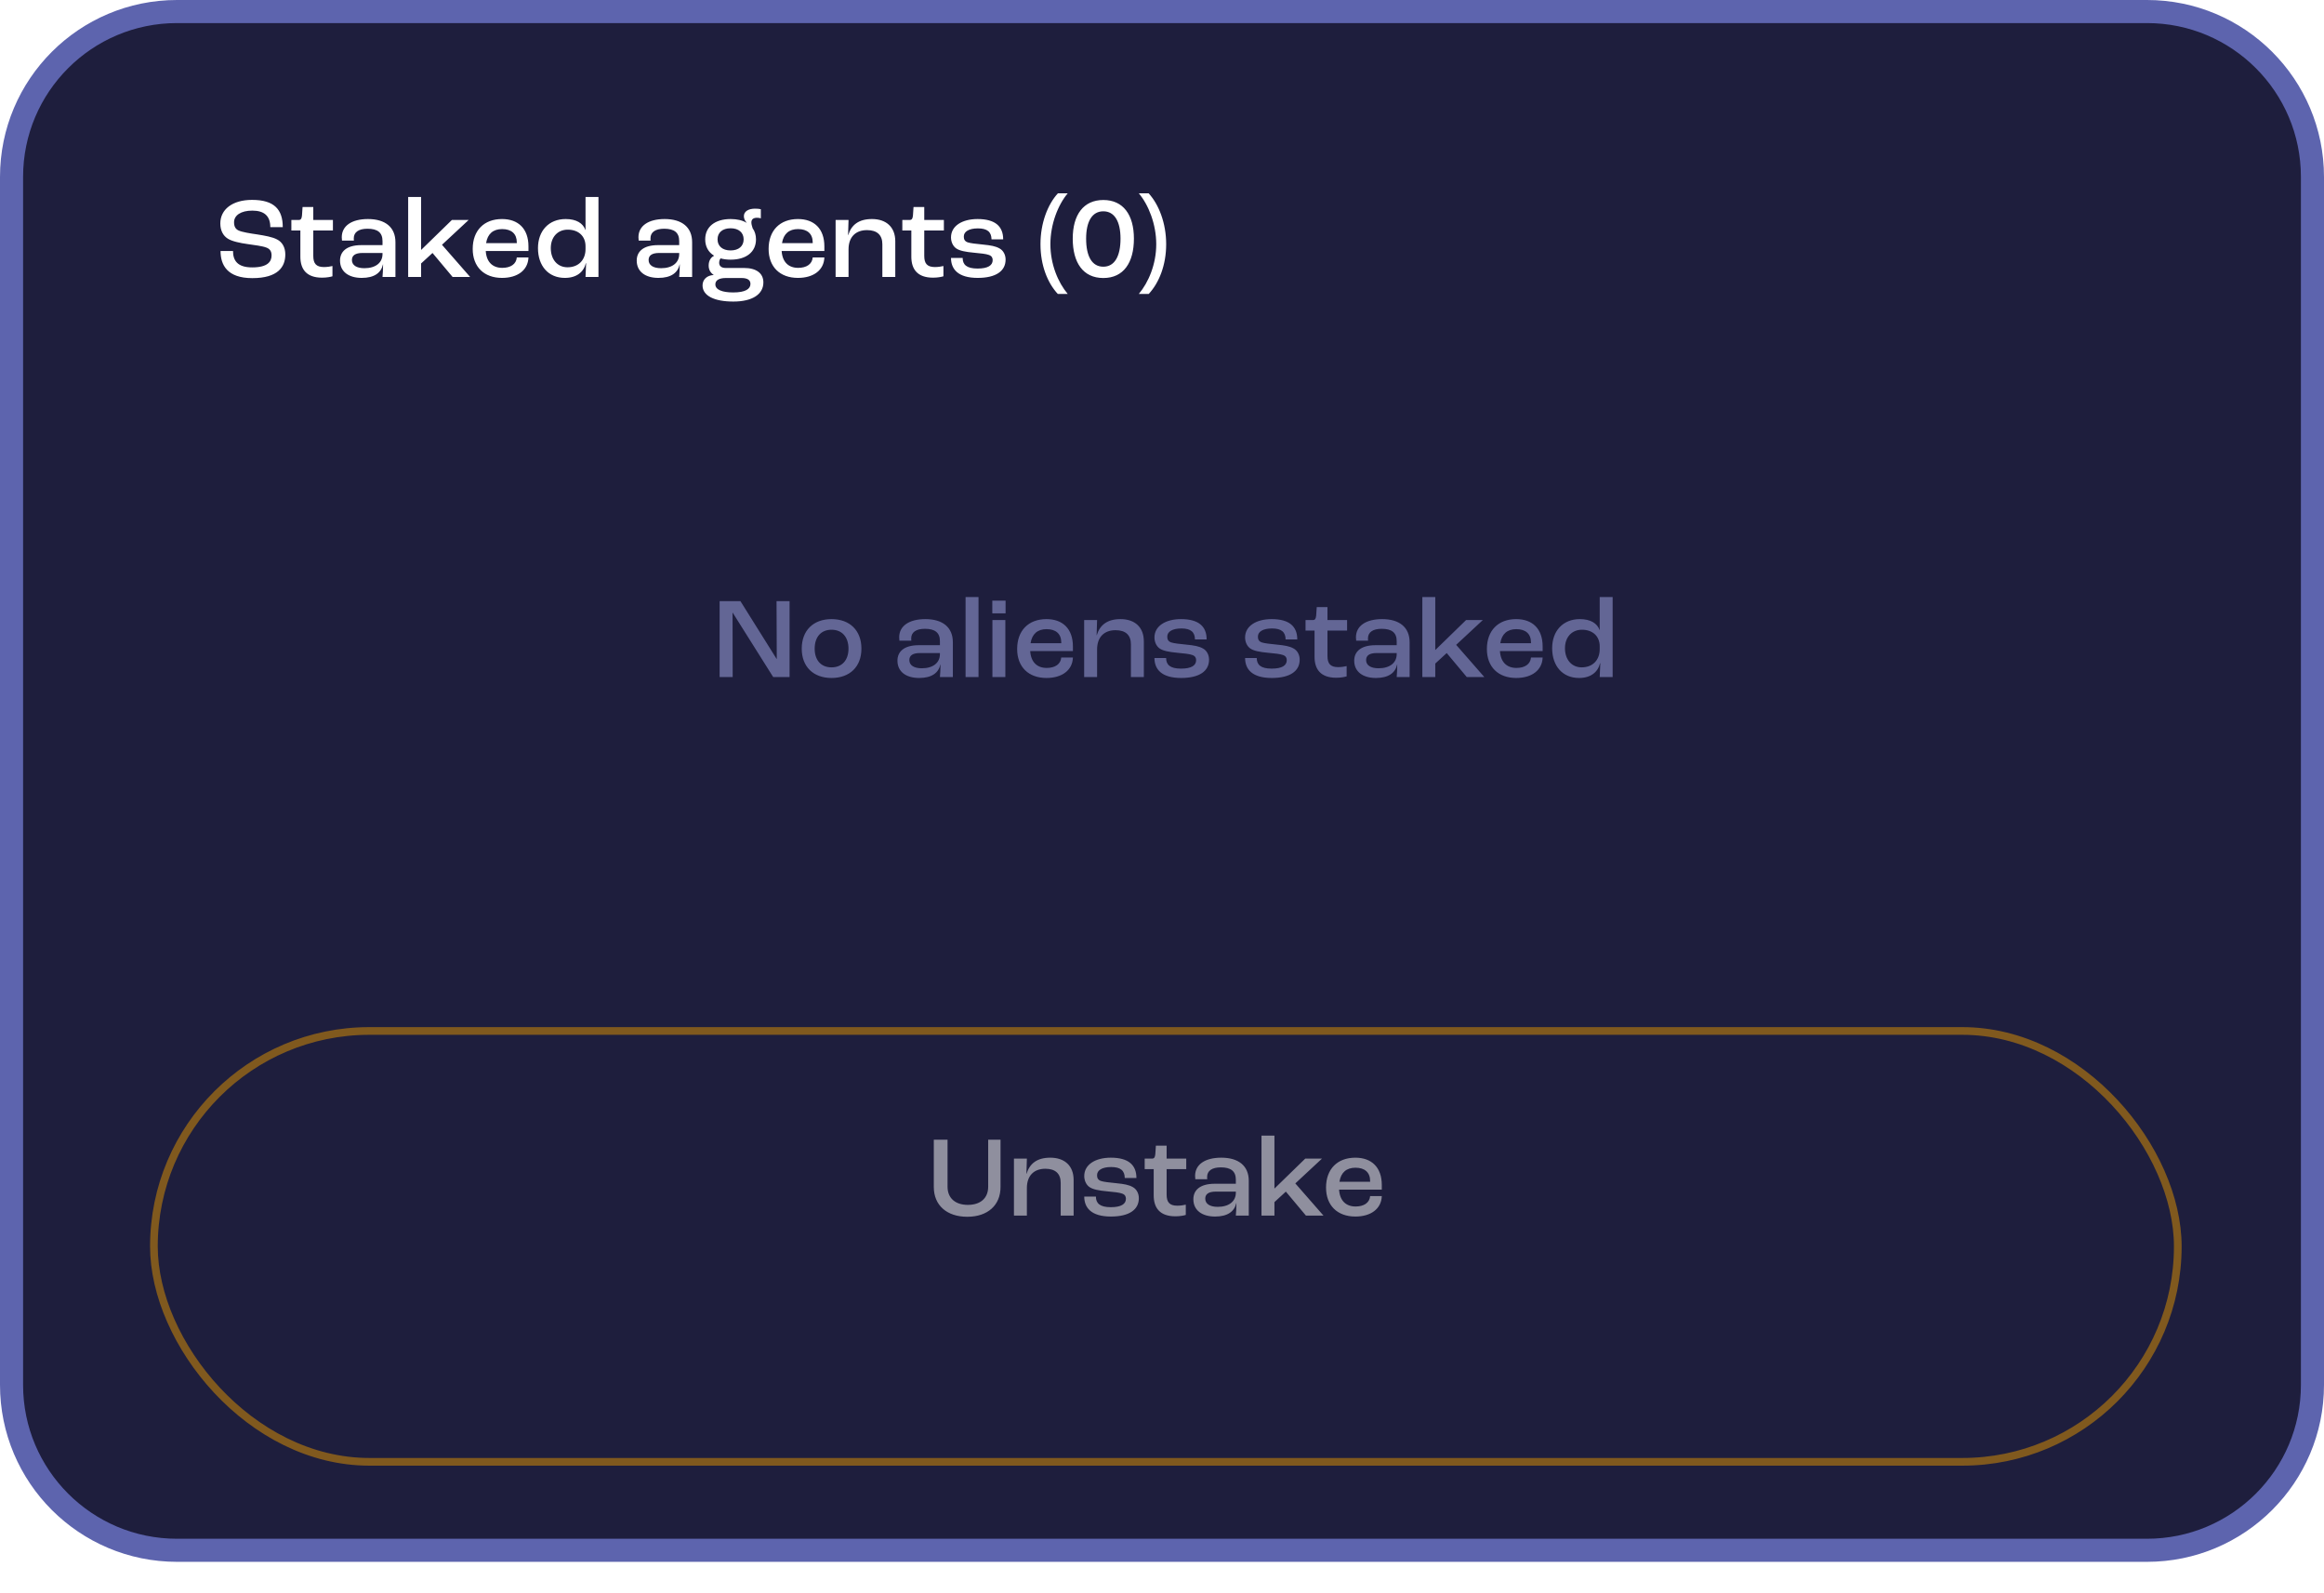<svg width="302" height="207" viewBox="0 0 302 207" fill="none" xmlns="http://www.w3.org/2000/svg">
<path d="M23 1.5C11.126 1.5 1.5 11.126 1.5 23V180C1.5 191.874 11.126 201.5 23 201.5H279C290.874 201.5 300.5 191.874 300.5 180V23C300.5 11.126 290.874 1.5 279 1.5H23Z" fill="#1E1E3D" stroke="#5D64AE" stroke-width="3"/>
<path opacity="0.5" d="M93.515 88H95.21L95.195 79.63H95.21L100.475 88H102.605V78.13H100.91L100.94 85.63H100.91L96.215 78.13H93.515V88ZM108.055 88.12C110.425 88.12 111.94 86.665 111.94 84.31C111.94 81.94 110.425 80.47 108.055 80.47C105.7 80.47 104.185 81.94 104.185 84.31C104.185 86.665 105.7 88.12 108.055 88.12ZM108.055 86.74C106.69 86.74 105.865 85.81 105.865 84.31C105.865 82.795 106.69 81.85 108.055 81.85C109.42 81.85 110.26 82.795 110.26 84.31C110.26 85.81 109.42 86.74 108.055 86.74ZM119.442 88.12C121.077 88.12 121.962 87.46 122.202 86.365H122.217C122.217 86.965 122.172 87.64 122.142 88H123.822V83.485C123.822 81.535 122.502 80.47 120.252 80.47C118.137 80.47 116.847 81.355 116.847 82.84C116.847 82.975 116.862 83.17 116.877 83.275H118.422C118.407 83.155 118.407 83.035 118.407 82.99C118.407 82.165 119.052 81.73 120.192 81.73C121.497 81.73 122.142 82.225 122.142 83.335V83.86H119.397C117.417 83.86 116.622 84.745 116.622 85.87C116.622 87.31 117.747 88.12 119.442 88.12ZM119.787 86.86C118.767 86.86 118.167 86.47 118.167 85.795C118.167 85.21 118.587 84.88 119.547 84.88H122.142V85.015C122.142 86.155 121.242 86.86 119.787 86.86ZM125.476 88H127.156V77.605H125.476V88ZM128.948 79.72H130.673V78.07H128.948V79.72ZM128.963 88H130.643V80.59H128.963V88ZM139.423 84.025C139.423 81.715 138.088 80.47 135.988 80.47C133.648 80.47 132.178 81.955 132.178 84.355C132.178 86.68 133.648 88.12 135.988 88.12C138.013 88.12 139.363 87.115 139.423 85.465H137.908C137.833 86.335 137.098 86.815 136.018 86.815C134.758 86.815 133.963 86.05 133.873 84.625H139.423V84.025ZM137.908 83.605H133.918C134.113 82.375 134.848 81.775 136.003 81.775C137.218 81.775 137.908 82.39 137.908 83.5V83.605ZM140.885 88H142.565V84.415C142.565 82.795 143.495 81.91 144.965 81.91C146.3 81.91 146.96 82.57 146.96 83.74V88H148.64V83.365C148.64 81.535 147.485 80.47 145.61 80.47C143.885 80.47 142.925 81.235 142.52 82.57H142.505L142.565 80.59H140.885V88ZM153.485 88.12C155.855 88.12 157.115 87.235 157.115 85.735C157.115 85.135 156.83 84.565 156.335 84.295C155.81 83.995 155.21 83.89 154.16 83.785C153.26 83.695 152.555 83.62 152.195 83.5C151.76 83.35 151.685 83.05 151.685 82.735C151.685 82.105 152.345 81.685 153.515 81.685C154.745 81.685 155.27 82.15 155.285 83.11H156.8C156.8 81.43 155.78 80.47 153.47 80.47C151.46 80.47 150.02 81.37 150.02 82.855C150.02 83.425 150.26 83.965 150.665 84.265C151.115 84.595 151.895 84.745 153.05 84.85C153.875 84.925 154.58 85 154.94 85.135C155.33 85.27 155.435 85.525 155.435 85.81C155.435 86.485 154.835 86.905 153.47 86.905C152.03 86.905 151.535 86.38 151.535 85.525H150.02C150.02 86.98 150.935 88.12 153.485 88.12ZM165.263 88.12C167.633 88.12 168.893 87.235 168.893 85.735C168.893 85.135 168.608 84.565 168.113 84.295C167.588 83.995 166.988 83.89 165.938 83.785C165.038 83.695 164.333 83.62 163.973 83.5C163.538 83.35 163.463 83.05 163.463 82.735C163.463 82.105 164.123 81.685 165.293 81.685C166.523 81.685 167.048 82.15 167.063 83.11H168.578C168.578 81.43 167.558 80.47 165.248 80.47C163.238 80.47 161.798 81.37 161.798 82.855C161.798 83.425 162.038 83.965 162.443 84.265C162.893 84.595 163.673 84.745 164.828 84.85C165.653 84.925 166.358 85 166.718 85.135C167.108 85.27 167.213 85.525 167.213 85.81C167.213 86.485 166.613 86.905 165.248 86.905C163.808 86.905 163.313 86.38 163.313 85.525H161.798C161.798 86.98 162.713 88.12 165.263 88.12ZM173.643 88.09C174.258 88.09 174.768 87.985 174.993 87.91V86.575C174.783 86.635 174.303 86.71 173.883 86.71C172.863 86.71 172.503 86.23 172.503 85.27V81.955H175.053V80.59H172.503V78.91H171.108L171.033 80.02C170.988 80.44 170.883 80.59 170.598 80.59H169.653V81.955H170.823V85.36C170.823 86.995 171.618 88.09 173.643 88.09ZM178.798 88.12C180.433 88.12 181.318 87.46 181.558 86.365H181.573C181.573 86.965 181.528 87.64 181.498 88H183.178V83.485C183.178 81.535 181.858 80.47 179.608 80.47C177.493 80.47 176.203 81.355 176.203 82.84C176.203 82.975 176.218 83.17 176.233 83.275H177.778C177.763 83.155 177.763 83.035 177.763 82.99C177.763 82.165 178.408 81.73 179.548 81.73C180.853 81.73 181.498 82.225 181.498 83.335V83.86H178.753C176.773 83.86 175.978 84.745 175.978 85.87C175.978 87.31 177.103 88.12 178.798 88.12ZM179.143 86.86C178.123 86.86 177.523 86.47 177.523 85.795C177.523 85.21 177.943 84.88 178.903 84.88H181.498V85.015C181.498 86.155 180.598 86.86 179.143 86.86ZM184.831 88H186.511V86.245L187.996 84.88L190.606 88H192.886L189.226 83.815L192.691 80.59H190.516L186.526 84.475H186.511V77.605H184.831V88ZM200.464 84.025C200.464 81.715 199.129 80.47 197.029 80.47C194.689 80.47 193.219 81.955 193.219 84.355C193.219 86.68 194.689 88.12 197.029 88.12C199.054 88.12 200.404 87.115 200.464 85.465H198.949C198.874 86.335 198.139 86.815 197.059 86.815C195.799 86.815 195.004 86.05 194.914 84.625H200.464V84.025ZM198.949 83.605H194.959C195.154 82.375 195.889 81.775 197.044 81.775C198.259 81.775 198.949 82.39 198.949 83.5V83.605ZM205.195 88.12C206.71 88.12 207.64 87.37 207.925 86.2H207.955C207.925 86.92 207.91 87.565 207.88 88H209.56V77.605H207.88V81.895H207.865C207.565 81.025 206.695 80.47 205.3 80.47C203.095 80.47 201.7 82.015 201.7 84.25C201.7 86.56 203.05 88.12 205.195 88.12ZM205.54 86.74C204.22 86.74 203.365 85.72 203.365 84.25C203.365 82.84 204.235 81.85 205.57 81.85C206.965 81.85 207.88 82.69 207.88 84.01V84.37C207.88 85.81 206.95 86.74 205.54 86.74Z" fill="#A9AFEF"/>
<path d="M32.785 36.15C36.145 36.15 37.075 34.665 37.075 33.075C37.075 32.16 36.685 31.47 36.01 31.125C35.395 30.795 34.435 30.63 33.4 30.465C32.545 30.345 31.435 30.165 31 29.955C30.61 29.775 30.415 29.445 30.415 28.89C30.415 27.99 31.3 27.375 32.785 27.375C34.33 27.375 35.125 28.065 35.125 29.52H36.745C36.745 27.27 35.68 25.98 32.755 25.98C30.175 25.98 28.63 27.24 28.63 29.04C28.63 29.97 29.005 30.645 29.605 31.02C30.145 31.365 31.195 31.59 32.185 31.725C33.04 31.845 34.105 31.98 34.6 32.175C35.065 32.34 35.29 32.655 35.29 33.195C35.29 34.005 34.78 34.755 32.77 34.755C30.88 34.755 30.28 33.885 30.28 32.625H28.66C28.66 34.425 29.515 36.15 32.785 36.15ZM41.852 36.09C42.467 36.09 42.977 35.985 43.202 35.91V34.575C42.992 34.635 42.512 34.71 42.092 34.71C41.072 34.71 40.712 34.23 40.712 33.27V29.955H43.262V28.59H40.712V26.91H39.317L39.242 28.02C39.197 28.44 39.092 28.59 38.807 28.59H37.862V29.955H39.032V33.36C39.032 34.995 39.827 36.09 41.852 36.09ZM47.007 36.12C48.642 36.12 49.527 35.46 49.767 34.365H49.782C49.782 34.965 49.737 35.64 49.707 36H51.387V31.485C51.387 29.535 50.067 28.47 47.817 28.47C45.702 28.47 44.412 29.355 44.412 30.84C44.412 30.975 44.427 31.17 44.442 31.275H45.987C45.972 31.155 45.972 31.035 45.972 30.99C45.972 30.165 46.617 29.73 47.757 29.73C49.062 29.73 49.707 30.225 49.707 31.335V31.86H46.962C44.982 31.86 44.187 32.745 44.187 33.87C44.187 35.31 45.312 36.12 47.007 36.12ZM47.352 34.86C46.332 34.86 45.732 34.47 45.732 33.795C45.732 33.21 46.152 32.88 47.112 32.88H49.707V33.015C49.707 34.155 48.807 34.86 47.352 34.86ZM53.04 36H54.72V34.245L56.205 32.88L58.815 36H61.095L57.435 31.815L60.9 28.59H58.725L54.735 32.475H54.72V25.605H53.04V36ZM68.672 32.025C68.672 29.715 67.338 28.47 65.237 28.47C62.898 28.47 61.428 29.955 61.428 32.355C61.428 34.68 62.898 36.12 65.237 36.12C67.263 36.12 68.612 35.115 68.672 33.465H67.157C67.082 34.335 66.347 34.815 65.267 34.815C64.007 34.815 63.212 34.05 63.123 32.625H68.672V32.025ZM67.157 31.605H63.167C63.362 30.375 64.097 29.775 65.252 29.775C66.468 29.775 67.157 30.39 67.157 31.5V31.605ZM73.404 36.12C74.919 36.12 75.849 35.37 76.134 34.2H76.164C76.134 34.92 76.119 35.565 76.089 36H77.769V25.605H76.089V29.895H76.074C75.774 29.025 74.904 28.47 73.509 28.47C71.304 28.47 69.909 30.015 69.909 32.25C69.909 34.56 71.259 36.12 73.404 36.12ZM73.749 34.74C72.429 34.74 71.574 33.72 71.574 32.25C71.574 30.84 72.444 29.85 73.779 29.85C75.174 29.85 76.089 30.69 76.089 32.01V32.37C76.089 33.81 75.159 34.74 73.749 34.74ZM85.561 36.12C87.196 36.12 88.081 35.46 88.321 34.365H88.336C88.336 34.965 88.291 35.64 88.261 36H89.941V31.485C89.941 29.535 88.621 28.47 86.371 28.47C84.256 28.47 82.966 29.355 82.966 30.84C82.966 30.975 82.981 31.17 82.996 31.275H84.541C84.526 31.155 84.526 31.035 84.526 30.99C84.526 30.165 85.171 29.73 86.311 29.73C87.616 29.73 88.261 30.225 88.261 31.335V31.86H85.516C83.536 31.86 82.741 32.745 82.741 33.87C82.741 35.31 83.866 36.12 85.561 36.12ZM85.906 34.86C84.886 34.86 84.286 34.47 84.286 33.795C84.286 33.21 84.706 32.88 85.666 32.88H88.261V33.015C88.261 34.155 87.361 34.86 85.906 34.86ZM96.695 34.83H94.295C93.755 34.83 93.455 34.575 93.455 34.155C93.455 33.9 93.545 33.69 93.635 33.585C94.025 33.69 94.46 33.75 94.94 33.75C96.98 33.75 98.24 32.745 98.24 31.11C98.24 30.555 98.09 30.06 97.805 29.67C97.715 29.385 97.64 29.13 97.64 28.92C97.64 28.515 97.88 28.305 98.375 28.305C98.585 28.305 98.75 28.335 98.87 28.38V27.195C98.69 27.15 98.48 27.12 98.12 27.12C97.235 27.12 96.665 27.495 96.665 28.095C96.665 28.41 96.8 28.695 97.025 28.935L97.01 28.95C96.47 28.635 95.78 28.47 94.94 28.47C92.9 28.47 91.64 29.49 91.64 31.11C91.64 32.04 92.045 32.775 92.78 33.225V33.255C92.375 33.45 92.09 33.885 92.09 34.515C92.09 35.04 92.315 35.445 92.735 35.73V35.745C91.85 35.79 91.295 36.345 91.295 37.095C91.295 38.43 92.795 39.195 95.3 39.195C97.745 39.195 99.2 38.265 99.2 36.705C99.2 35.52 98.285 34.83 96.695 34.83ZM94.94 29.67C95.99 29.67 96.635 30.225 96.635 31.11C96.635 31.995 95.99 32.55 94.94 32.55C93.89 32.55 93.245 31.995 93.245 31.11C93.245 30.225 93.89 29.67 94.94 29.67ZM95.285 38.01C93.86 38.01 92.96 37.665 92.96 36.96C92.96 36.39 93.5 36.135 94.34 36.135H96.35C97.145 36.135 97.52 36.405 97.52 36.9C97.52 37.56 96.86 38.01 95.285 38.01ZM107.125 32.025C107.125 29.715 105.79 28.47 103.69 28.47C101.35 28.47 99.88 29.955 99.88 32.355C99.88 34.68 101.35 36.12 103.69 36.12C105.715 36.12 107.065 35.115 107.125 33.465H105.61C105.535 34.335 104.8 34.815 103.72 34.815C102.46 34.815 101.665 34.05 101.575 32.625H107.125V32.025ZM105.61 31.605H101.62C101.815 30.375 102.55 29.775 103.705 29.775C104.92 29.775 105.61 30.39 105.61 31.5V31.605ZM108.586 36H110.266V32.415C110.266 30.795 111.196 29.91 112.666 29.91C114.001 29.91 114.661 30.57 114.661 31.74V36H116.341V31.365C116.341 29.535 115.186 28.47 113.311 28.47C111.586 28.47 110.626 29.235 110.221 30.57H110.206L110.266 28.59H108.586V36ZM121.246 36.09C121.861 36.09 122.371 35.985 122.596 35.91V34.575C122.386 34.635 121.906 34.71 121.486 34.71C120.466 34.71 120.106 34.23 120.106 33.27V29.955H122.656V28.59H120.106V26.91H118.711L118.636 28.02C118.591 28.44 118.486 28.59 118.201 28.59H117.256V29.955H118.426V33.36C118.426 34.995 119.221 36.09 121.246 36.09ZM127.046 36.12C129.416 36.12 130.676 35.235 130.676 33.735C130.676 33.135 130.391 32.565 129.896 32.295C129.371 31.995 128.771 31.89 127.721 31.785C126.821 31.695 126.116 31.62 125.756 31.5C125.321 31.35 125.246 31.05 125.246 30.735C125.246 30.105 125.906 29.685 127.076 29.685C128.306 29.685 128.831 30.15 128.846 31.11H130.361C130.361 29.43 129.341 28.47 127.031 28.47C125.021 28.47 123.581 29.37 123.581 30.855C123.581 31.425 123.821 31.965 124.226 32.265C124.676 32.595 125.456 32.745 126.611 32.85C127.436 32.925 128.141 33 128.501 33.135C128.891 33.27 128.996 33.525 128.996 33.81C128.996 34.485 128.396 34.905 127.031 34.905C125.591 34.905 125.096 34.38 125.096 33.525H123.581C123.581 34.98 124.496 36.12 127.046 36.12ZM137.458 38.205H138.748C137.488 36.705 136.498 34.35 136.498 31.74C136.498 29.13 137.488 26.625 138.748 25.125H137.473C136.138 26.58 135.208 29.01 135.208 31.74C135.208 34.485 136.123 36.765 137.458 38.205ZM143.375 36.135C146.015 36.135 147.35 34.125 147.35 31.02C147.35 27.915 145.955 25.995 143.375 25.995C140.795 25.995 139.4 27.915 139.4 31.02C139.4 34.125 140.735 36.135 143.375 36.135ZM143.375 34.665C141.89 34.665 141.14 33.3 141.14 31.02C141.14 28.785 141.92 27.465 143.375 27.465C144.83 27.465 145.61 28.785 145.61 31.02C145.61 33.3 144.845 34.665 143.375 34.665ZM147.987 38.205H149.277C150.612 36.765 151.542 34.485 151.542 31.74C151.542 29.01 150.597 26.58 149.262 25.125H147.987C149.247 26.625 150.252 29.13 150.252 31.74C150.252 34.35 149.247 36.705 147.987 38.205Z" fill="white"/>
<g filter="url(#filter0_d_2_2)">
<rect x="20" y="126" width="263" height="56" rx="28" stroke="#E29500" stroke-opacity="0.5"/>
</g>
<path opacity="0.5" d="M125.697 158.15C128.352 158.15 130.017 156.65 130.017 154.28V148.13H128.412V154.25C128.412 155.75 127.392 156.605 125.772 156.605C124.167 156.605 123.132 155.75 123.132 154.25V148.13H121.347V154.28C121.347 156.65 123.027 158.15 125.697 158.15ZM131.761 158H133.441V154.415C133.441 152.795 134.371 151.91 135.841 151.91C137.176 151.91 137.836 152.57 137.836 153.74V158H139.516V153.365C139.516 151.535 138.361 150.47 136.486 150.47C134.761 150.47 133.801 151.235 133.396 152.57H133.381L133.441 150.59H131.761V158ZM144.361 158.12C146.731 158.12 147.991 157.235 147.991 155.735C147.991 155.135 147.706 154.565 147.211 154.295C146.686 153.995 146.086 153.89 145.036 153.785C144.136 153.695 143.431 153.62 143.071 153.5C142.636 153.35 142.561 153.05 142.561 152.735C142.561 152.105 143.221 151.685 144.391 151.685C145.621 151.685 146.146 152.15 146.161 153.11H147.676C147.676 151.43 146.656 150.47 144.346 150.47C142.336 150.47 140.896 151.37 140.896 152.855C140.896 153.425 141.136 153.965 141.541 154.265C141.991 154.595 142.771 154.745 143.926 154.85C144.751 154.925 145.456 155 145.816 155.135C146.206 155.27 146.311 155.525 146.311 155.81C146.311 156.485 145.711 156.905 144.346 156.905C142.906 156.905 142.411 156.38 142.411 155.525H140.896C140.896 156.98 141.811 158.12 144.361 158.12ZM152.741 158.09C153.356 158.09 153.866 157.985 154.091 157.91V156.575C153.881 156.635 153.401 156.71 152.981 156.71C151.961 156.71 151.601 156.23 151.601 155.27V151.955H154.151V150.59H151.601V148.91H150.206L150.131 150.02C150.086 150.44 149.981 150.59 149.696 150.59H148.751V151.955H149.921V155.36C149.921 156.995 150.716 158.09 152.741 158.09ZM157.896 158.12C159.531 158.12 160.416 157.46 160.656 156.365H160.671C160.671 156.965 160.626 157.64 160.596 158H162.276V153.485C162.276 151.535 160.956 150.47 158.706 150.47C156.591 150.47 155.301 151.355 155.301 152.84C155.301 152.975 155.316 153.17 155.331 153.275H156.876C156.861 153.155 156.861 153.035 156.861 152.99C156.861 152.165 157.506 151.73 158.646 151.73C159.951 151.73 160.596 152.225 160.596 153.335V153.86H157.851C155.871 153.86 155.076 154.745 155.076 155.87C155.076 157.31 156.201 158.12 157.896 158.12ZM158.241 156.86C157.221 156.86 156.621 156.47 156.621 155.795C156.621 155.21 157.041 154.88 158.001 154.88H160.596V155.015C160.596 156.155 159.696 156.86 158.241 156.86ZM163.93 158H165.61V156.245L167.095 154.88L169.705 158H171.985L168.325 153.815L171.79 150.59H169.615L165.625 154.475H165.61V147.605H163.93V158ZM179.562 154.025C179.562 151.715 178.227 150.47 176.127 150.47C173.787 150.47 172.317 151.955 172.317 154.355C172.317 156.68 173.787 158.12 176.127 158.12C178.152 158.12 179.502 157.115 179.562 155.465H178.047C177.972 156.335 177.237 156.815 176.157 156.815C174.897 156.815 174.102 156.05 174.012 154.625H179.562V154.025ZM178.047 153.605H174.057C174.252 152.375 174.987 151.775 176.142 151.775C177.357 151.775 178.047 152.39 178.047 153.5V153.605Z" fill="white"/>
<defs>
<filter id="filter0_d_2_2" x="3.5" y="117.5" width="296" height="89" filterUnits="userSpaceOnUse" color-interpolation-filters="sRGB">
<feFlood flood-opacity="0" result="BackgroundImageFix"/>
<feColorMatrix in="SourceAlpha" type="matrix" values="0 0 0 0 0 0 0 0 0 0 0 0 0 0 0 0 0 0 127 0" result="hardAlpha"/>
<feOffset dy="8"/>
<feGaussianBlur stdDeviation="8"/>
<feColorMatrix type="matrix" values="0 0 0 0 0.067 0 0 0 0 0.2 0 0 0 0 0.333 0 0 0 0.08 0"/>
<feBlend mode="normal" in2="BackgroundImageFix" result="effect1_dropShadow_2_2"/>
<feBlend mode="normal" in="SourceGraphic" in2="effect1_dropShadow_2_2" result="shape"/>
</filter>
</defs>
</svg>
